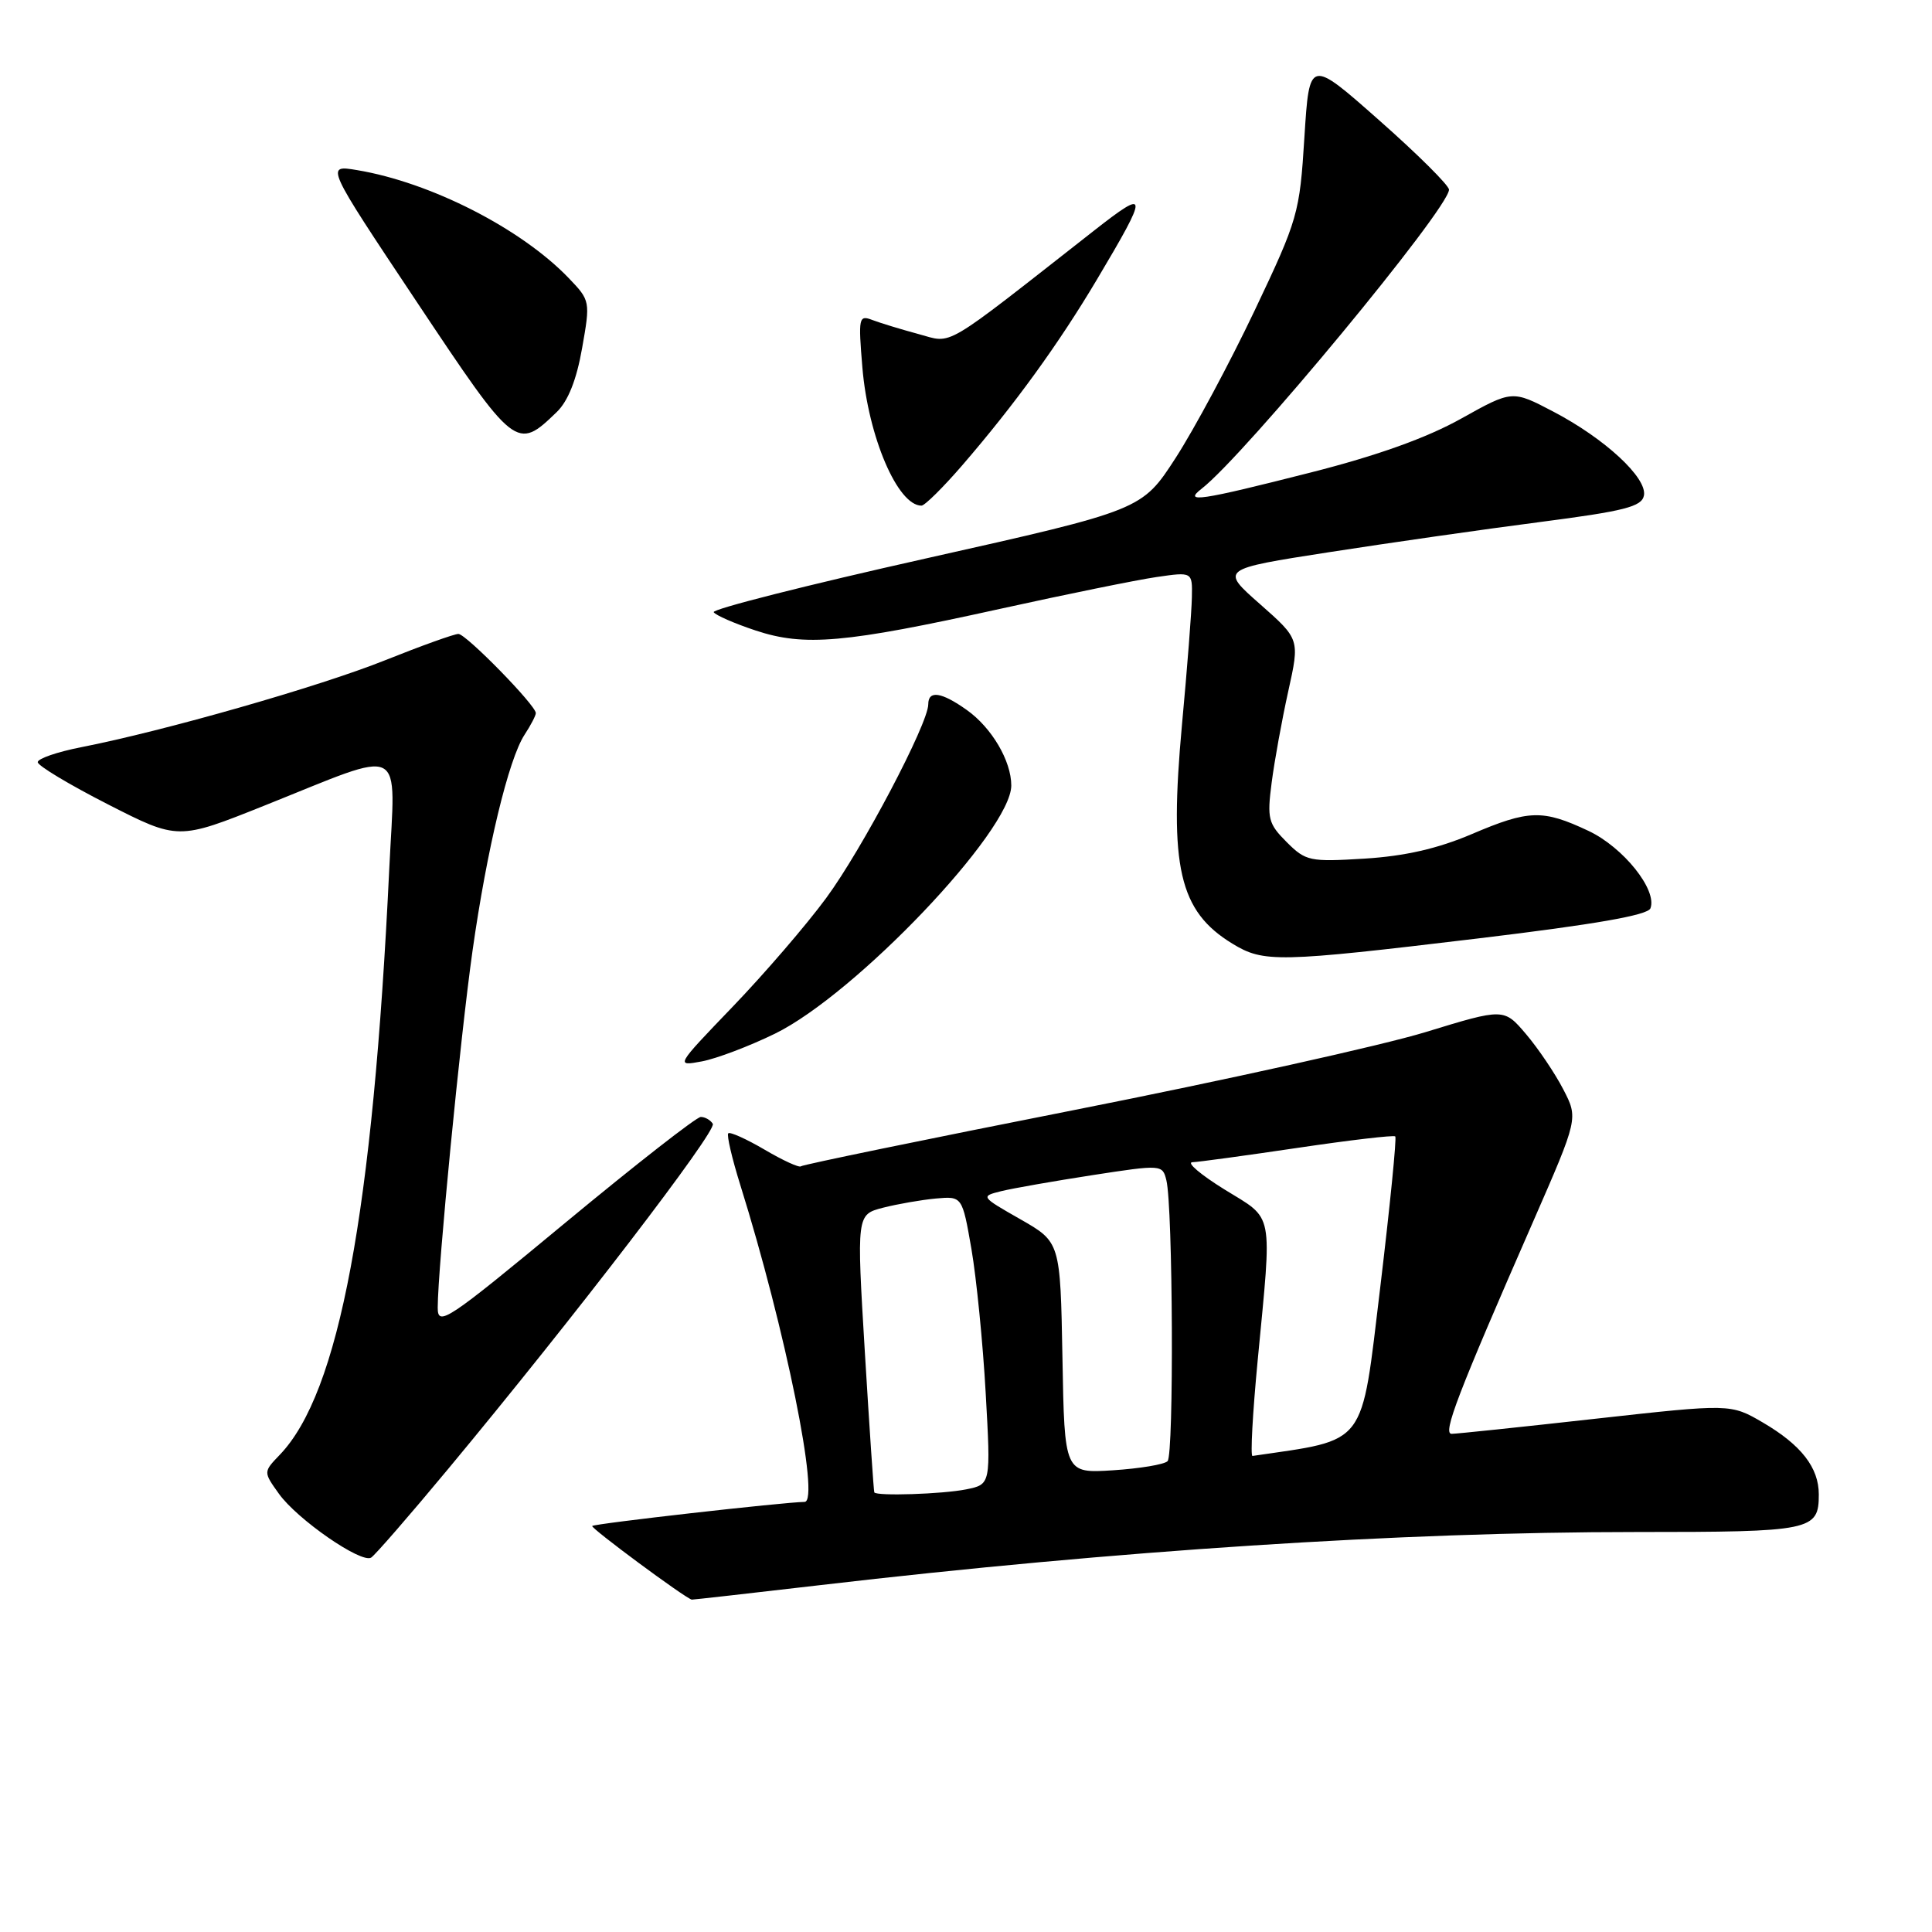 <?xml version="1.0" encoding="UTF-8" standalone="no"?>
<!DOCTYPE svg PUBLIC "-//W3C//DTD SVG 1.1//EN" "http://www.w3.org/Graphics/SVG/1.1/DTD/svg11.dtd" >
<svg xmlns="http://www.w3.org/2000/svg" xmlns:xlink="http://www.w3.org/1999/xlink" version="1.1" viewBox="0 0 256 256">
 <g >
 <path fill="currentColor"
d=" M 108.66 210.04 C 147.95 205.45 185.62 203.00 216.76 203.00 C 240.10 203.00 241.00 202.82 241.00 198.02 C 241.00 194.47 238.68 191.48 233.62 188.51 C 229.32 186.00 229.32 186.00 211.41 187.99 C 201.56 189.09 192.98 189.99 192.35 189.99 C 191.12 190.00 193.12 184.77 203.16 161.84 C 209.13 148.18 209.13 148.18 207.14 144.34 C 206.05 142.23 203.83 138.94 202.22 137.04 C 199.28 133.58 199.28 133.58 188.89 136.76 C 183.18 138.51 162.30 143.14 142.51 147.05 C 122.71 150.96 106.34 154.33 106.13 154.54 C 105.91 154.76 103.75 153.77 101.32 152.34 C 98.90 150.92 96.72 149.94 96.50 150.17 C 96.27 150.40 96.99 153.49 98.10 157.04 C 104.06 176.09 108.70 198.99 106.61 199.01 C 103.90 199.04 78.79 201.88 78.47 202.20 C 78.21 202.45 90.70 211.70 91.66 211.96 C 91.75 211.98 99.40 211.12 108.66 210.04 Z  M 59.37 194.66 C 76.10 174.53 95.02 149.85 94.45 148.91 C 94.14 148.41 93.42 148.00 92.86 148.00 C 92.29 148.00 84.22 154.31 74.92 162.01 C 59.17 175.06 58.00 175.83 58.00 173.26 C 58.01 168.04 60.99 137.48 62.61 126.00 C 64.51 112.56 67.39 100.58 69.51 97.35 C 70.33 96.10 71.00 94.81 71.00 94.49 C 71.00 93.45 61.75 84.00 60.74 84.00 C 60.19 84.00 55.82 85.57 51.02 87.49 C 42.34 90.97 21.74 96.86 10.75 99.01 C 7.59 99.63 5.00 100.52 5.00 100.99 C 5.00 101.46 9.19 103.97 14.30 106.58 C 23.60 111.32 23.60 111.32 35.05 106.74 C 54.03 99.15 52.39 98.32 51.58 115.11 C 49.41 160.67 44.94 184.59 37.07 192.77 C 34.89 195.04 34.89 195.04 36.95 197.92 C 39.37 201.32 47.87 207.20 49.18 206.39 C 49.68 206.08 54.27 200.80 59.37 194.66 Z  M 102.68 136.97 C 113.37 131.74 134.00 110.08 134.00 104.08 C 134.00 100.83 131.41 96.42 128.11 94.08 C 124.75 91.69 123.00 91.43 123.00 93.32 C 123.00 95.89 114.21 112.58 109.47 119.00 C 106.84 122.58 101.26 129.05 97.09 133.39 C 89.50 141.29 89.50 141.29 93.00 140.64 C 94.92 140.28 99.28 138.63 102.68 136.97 Z  M 195.84 124.35 C 211.32 122.49 218.34 121.27 218.69 120.36 C 219.63 117.93 215.09 112.26 210.47 110.09 C 204.41 107.24 202.59 107.29 195.00 110.53 C 190.49 112.45 186.15 113.44 180.83 113.77 C 173.55 114.22 173.02 114.11 170.49 111.58 C 168.05 109.14 167.88 108.47 168.50 103.71 C 168.87 100.84 169.86 95.39 170.70 91.60 C 172.23 84.70 172.23 84.70 166.96 80.05 C 161.69 75.41 161.69 75.41 176.10 73.17 C 184.02 71.94 196.57 70.14 203.99 69.18 C 215.27 67.72 217.54 67.14 217.83 65.66 C 218.28 63.32 212.66 58.12 205.82 54.54 C 200.38 51.69 200.38 51.69 193.61 55.47 C 189.07 58.01 182.50 60.37 173.67 62.61 C 158.92 66.36 156.74 66.68 159.23 64.75 C 164.93 60.33 192.00 27.61 192.00 25.13 C 192.00 24.57 187.84 20.43 182.75 15.94 C 173.50 7.76 173.50 7.76 172.84 18.19 C 172.21 28.29 172.00 29.03 166.23 41.18 C 162.95 48.08 158.25 56.85 155.79 60.66 C 151.31 67.58 151.31 67.58 122.72 73.99 C 106.99 77.51 94.32 80.72 94.57 81.12 C 94.82 81.52 97.31 82.61 100.11 83.54 C 106.60 85.69 111.88 85.23 132.50 80.68 C 141.30 78.74 150.64 76.84 153.25 76.46 C 158.00 75.77 158.00 75.77 157.93 79.14 C 157.90 80.99 157.31 88.58 156.62 96.00 C 154.89 114.89 156.23 120.73 163.30 125.04 C 167.44 127.57 169.29 127.53 195.84 124.35 Z  M 127.50 61.66 C 134.45 53.61 140.29 45.55 145.36 37.02 C 152.25 25.44 152.22 24.87 144.95 30.57 C 124.53 46.57 126.35 45.51 121.69 44.26 C 119.39 43.64 116.64 42.80 115.59 42.40 C 113.79 41.71 113.72 42.07 114.27 48.70 C 115.04 57.87 118.94 67.00 122.10 67.00 C 122.53 67.00 124.96 64.60 127.50 61.66 Z  M 73.76 54.61 C 75.27 53.16 76.40 50.32 77.13 46.14 C 78.23 39.93 78.21 39.82 75.37 36.86 C 69.07 30.29 57.08 24.17 47.31 22.54 C 43.12 21.84 43.12 21.84 55.19 39.95 C 68.28 59.60 68.45 59.74 73.76 54.61 Z  M 115.85 197.75 C 115.77 197.61 115.21 189.27 114.60 179.22 C 113.50 160.94 113.50 160.94 117.00 160.03 C 118.92 159.54 122.08 158.99 124.00 158.81 C 127.50 158.50 127.50 158.50 128.72 165.50 C 129.38 169.35 130.24 177.94 130.61 184.60 C 131.29 196.69 131.29 196.69 128.02 197.35 C 124.87 197.98 116.16 198.26 115.85 197.75 Z  M 140.78 179.91 C 140.50 164.58 140.50 164.58 135.19 161.55 C 129.93 158.55 129.91 158.52 132.69 157.83 C 134.24 157.45 139.67 156.50 144.77 155.71 C 153.93 154.30 154.04 154.31 154.55 156.39 C 155.42 159.90 155.56 192.75 154.71 193.61 C 154.28 194.05 151.03 194.59 147.49 194.82 C 141.05 195.23 141.05 195.23 140.78 179.91 Z  M 166.65 180.25 C 168.57 160.12 168.88 161.70 162.25 157.61 C 159.09 155.65 157.18 154.03 158.00 154.00 C 158.82 153.97 165.12 153.11 172.00 152.09 C 178.88 151.07 184.67 150.39 184.88 150.58 C 185.08 150.77 184.18 159.80 182.88 170.66 C 180.31 191.95 181.29 190.67 165.96 192.92 C 165.67 192.96 165.98 187.26 166.65 180.25 Z "/>
</g>
</svg>